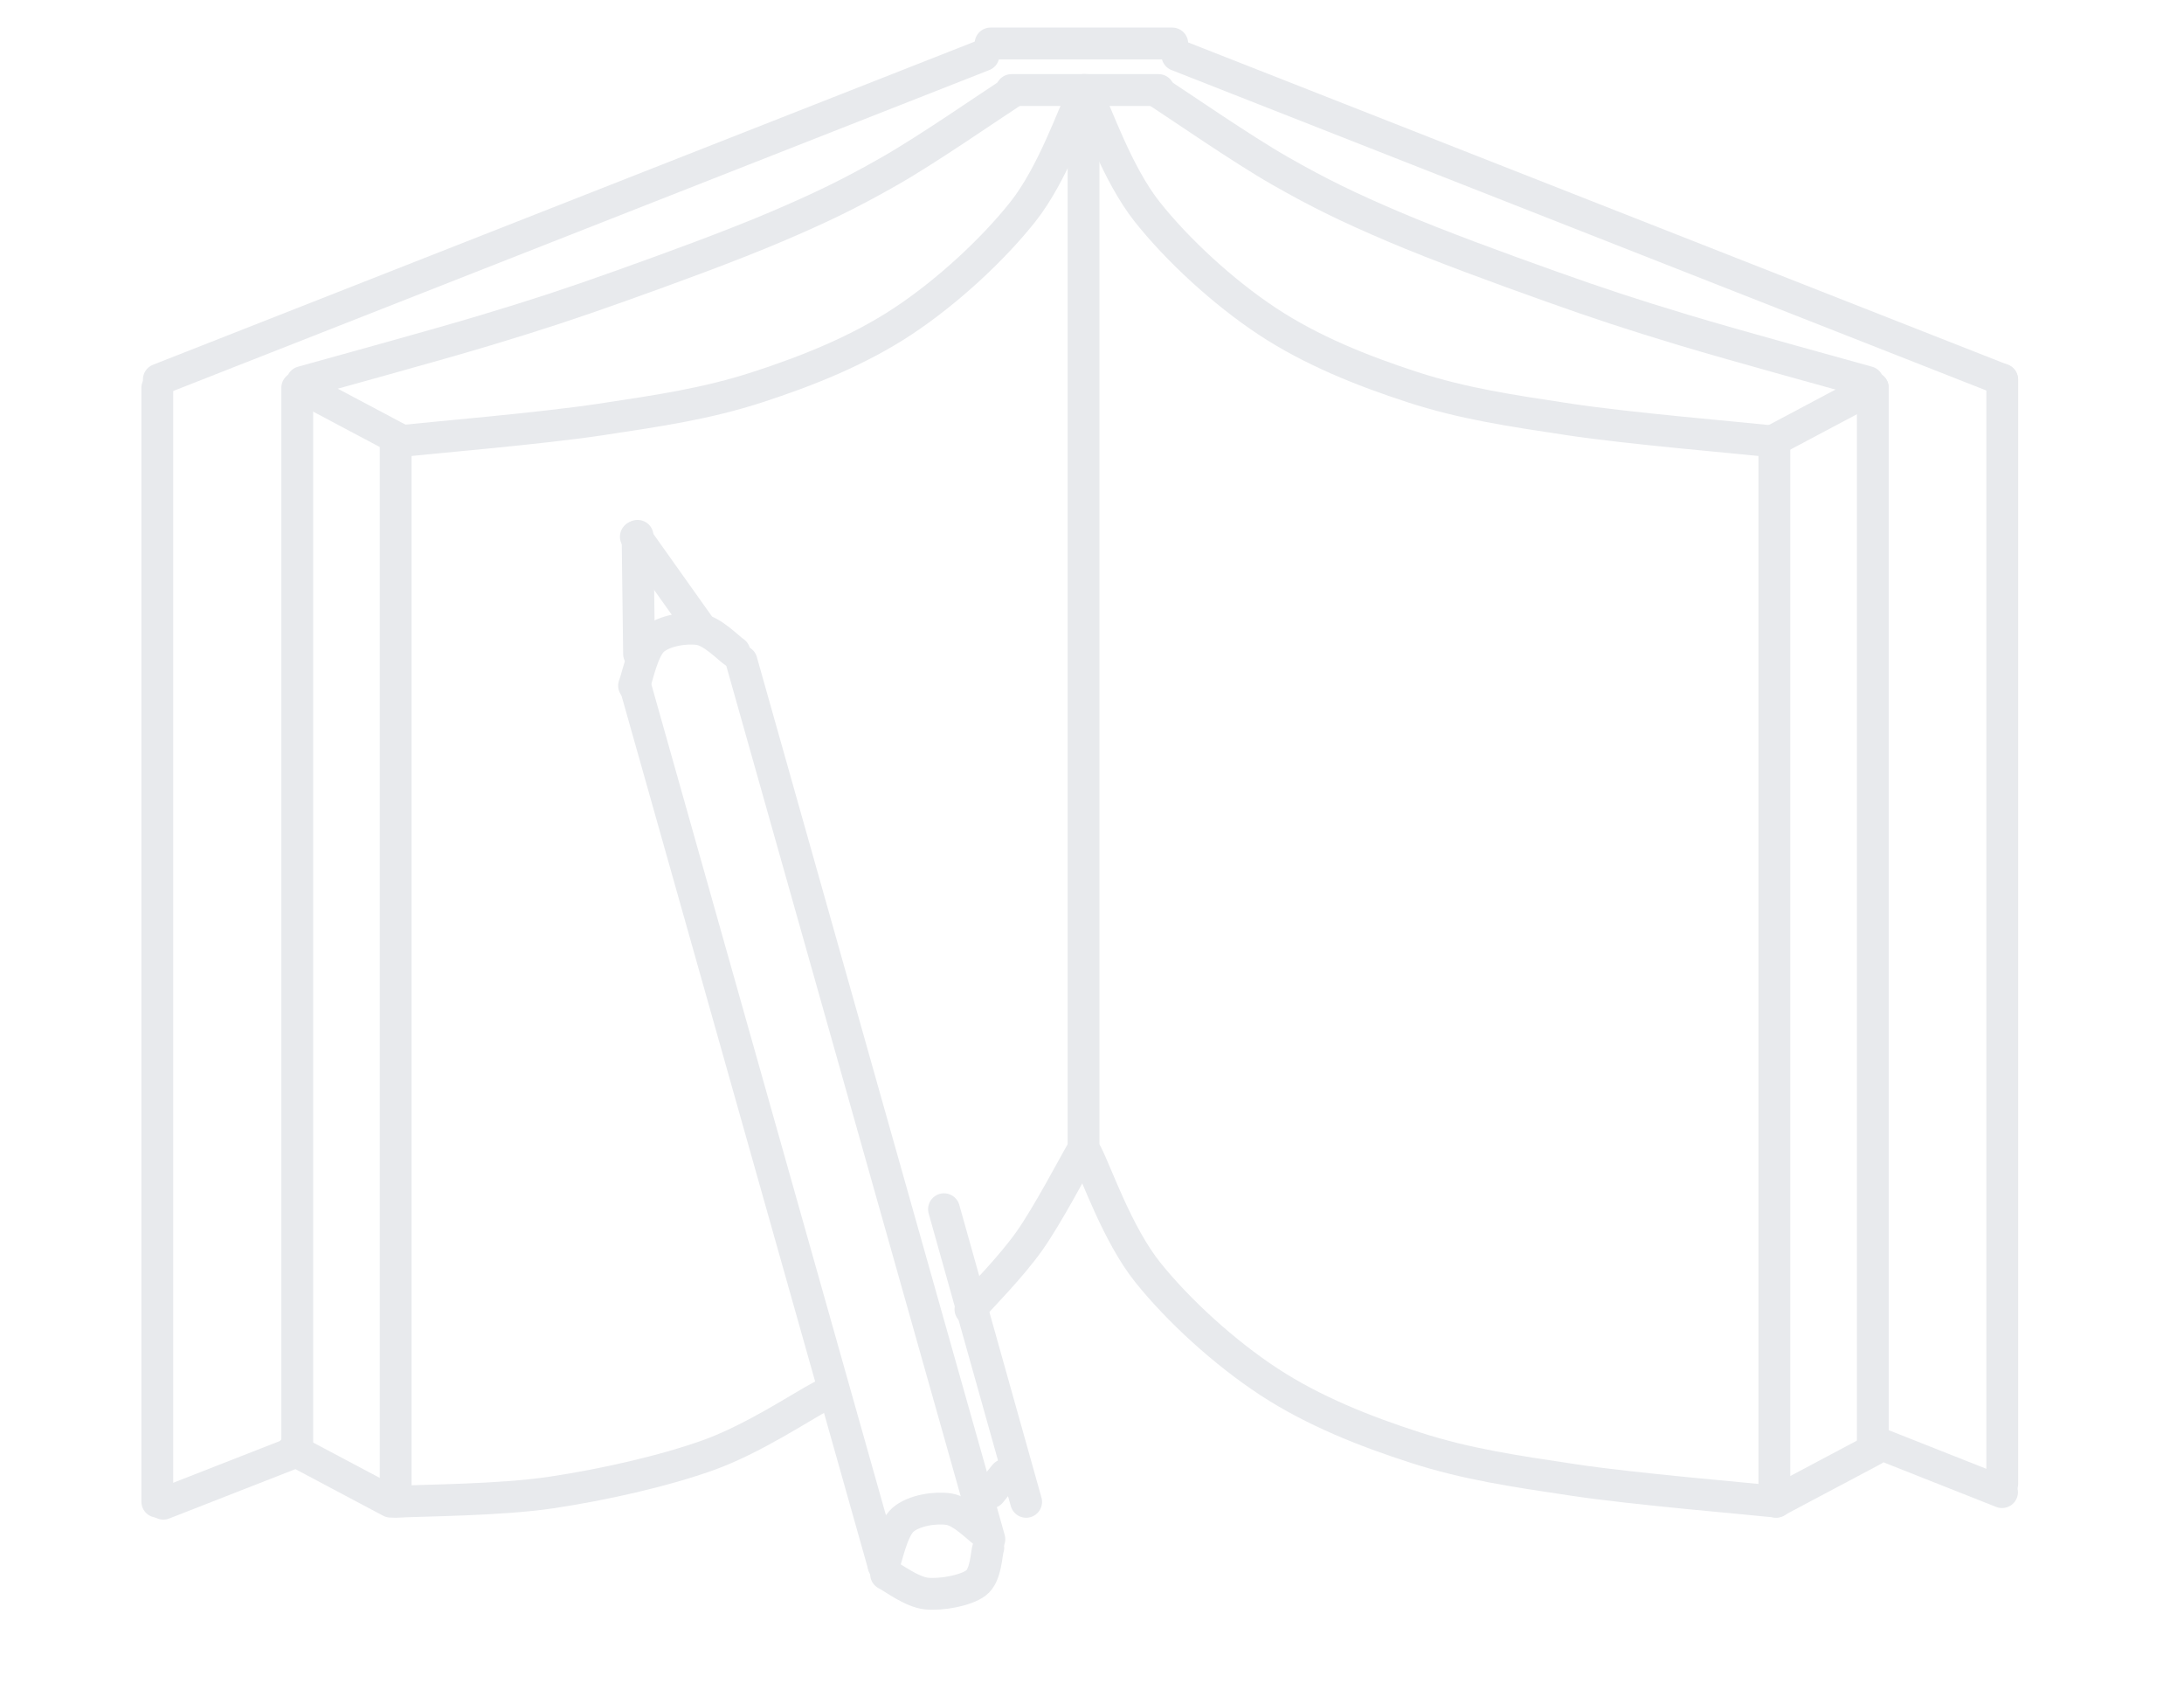 <svg version="1.1" viewBox="0.0 0.0 549.265 424.853" fill="none" stroke="none" stroke-linecap="square" stroke-miterlimit="10" xmlns:xlink="http://www.w3.org/1999/xlink" xmlns="http://www.w3.org/2000/svg"><clipPath id="p.0"><path d="m0 0l549.265 0l0 424.853l-549.265 0l0 -424.853z" clip-rule="nonzero"/></clipPath><g clip-path="url(#p.0)"><path fill="#000000" fill-opacity="0.0" d="m0 0l549.265 0l0 424.853l-549.265 0z" fill-rule="evenodd"/><path fill="#000000" fill-opacity="0.0" d="m247.343 13.89l-207.402 81.543" fill-rule="evenodd"/><path stroke="#e8eaed" stroke-width="8.0" stroke-linejoin="round" stroke-linecap="round" d="m247.343 13.89l-207.402 81.543" fill-rule="evenodd"/><path fill="#000000" fill-opacity="0.0" d="m296.093 13.89l207.402 81.543" fill-rule="evenodd"/><path stroke="#e8eaed" stroke-width="8.0" stroke-linejoin="round" stroke-linecap="round" d="m296.093 13.89l207.402 81.543" fill-rule="evenodd"/><path fill="#000000" fill-opacity="0.0" d="m294.819 10.934l-45.701 0" fill-rule="evenodd"/><path stroke="#e8eaed" stroke-width="8.0" stroke-linejoin="round" stroke-linecap="round" d="m294.819 10.934l-45.701 0" fill-rule="evenodd"/><path fill="#000000" fill-opacity="0.0" d="m291.373 22.638l-18.866 0" fill-rule="evenodd"/><path stroke="#e8eaed" stroke-width="8.0" stroke-linejoin="round" stroke-linecap="round" d="m291.373 22.638l-18.866 0" fill-rule="evenodd"/><path fill="#000000" fill-opacity="0.0" d="m291.696 23.43c5.051 3.262 20.504 13.975 30.304 19.57c9.801 5.595 17.168 9.167 28.501 14.0c11.333 4.833 27.332 10.667 39.499 15.0c12.167 4.333 20.208 6.99 33.501 11.0c13.293 4.01 38.548 10.884 46.257 13.06" fill-rule="evenodd"/><path stroke="#e8eaed" stroke-width="8.0" stroke-linejoin="round" stroke-linecap="round" d="m291.696 23.43c5.051 3.262 20.504 13.975 30.304 19.57c9.801 5.595 17.168 9.167 28.501 14.0c11.333 4.833 27.332 10.667 39.499 15.0c12.167 4.333 20.208 6.99 33.501 11.0c13.293 4.01 38.548 10.884 46.257 13.06" fill-rule="evenodd"/><path fill="#000000" fill-opacity="0.0" d="m273.249 23.43c2.542 4.968 7.677 20.251 15.252 29.808c7.574 9.557 19.066 20.182 30.195 27.535c11.129 7.352 23.899 12.461 36.577 16.579c12.677 4.118 24.529 5.871 39.486 8.128c14.957 2.258 41.881 4.515 50.257 5.418" fill-rule="evenodd"/><path stroke="#e8eaed" stroke-width="8.0" stroke-linejoin="round" stroke-linecap="round" d="m273.249 23.43c2.542 4.968 7.677 20.251 15.252 29.808c7.574 9.557 19.066 20.182 30.195 27.535c11.129 7.352 23.899 12.461 36.577 16.579c12.677 4.118 24.529 5.871 39.486 8.128c14.957 2.258 41.881 4.515 50.257 5.418" fill-rule="evenodd"/><path fill="#000000" fill-opacity="0.0" d="m471.0 97.501l-24.504 13.008" fill-rule="evenodd"/><path stroke="#e8eaed" stroke-width="8.0" stroke-linejoin="round" stroke-linecap="round" d="m471.0 97.501l-24.504 13.008" fill-rule="evenodd"/><path fill="#000000" fill-opacity="0.0" d="m471.0 97.501l0 266.016" fill-rule="evenodd"/><path stroke="#e8eaed" stroke-width="8.0" stroke-linejoin="round" stroke-linecap="round" d="m471.0 97.501l0 266.016" fill-rule="evenodd"/><path fill="#000000" fill-opacity="0.0" d="m503.559 95.433l0 277.575" fill-rule="evenodd"/><path stroke="#e8eaed" stroke-width="8.0" stroke-linejoin="round" stroke-linecap="round" d="m503.559 95.433l0 277.575" fill-rule="evenodd"/><path fill="#000000" fill-opacity="0.0" d="m39.559 97.501l0 280.063" fill-rule="evenodd"/><path stroke="#e8eaed" stroke-width="8.0" stroke-linejoin="round" stroke-linecap="round" d="m39.559 97.501l0 280.063" fill-rule="evenodd"/><path fill="#000000" fill-opacity="0.0" d="m74.501 365.0l-33.417 13.071" fill-rule="evenodd"/><path stroke="#e8eaed" stroke-width="8.0" stroke-linejoin="round" stroke-linecap="round" d="m74.501 365.0l-33.417 13.071" fill-rule="evenodd"/><path fill="#000000" fill-opacity="0.0" d="m471.501 362.501l32.0 12.661" fill-rule="evenodd"/><path stroke="#e8eaed" stroke-width="8.0" stroke-linejoin="round" stroke-linecap="round" d="m471.501 362.501l32.0 12.661" fill-rule="evenodd"/><path fill="#000000" fill-opacity="0.0" d="m446.248 110.9l0 266.016" fill-rule="evenodd"/><path stroke="#e8eaed" stroke-width="8.0" stroke-linejoin="round" stroke-linecap="round" d="m446.248 110.9l0 266.016" fill-rule="evenodd"/><path fill="#000000" fill-opacity="0.0" d="m471.126 364.556l-24.504 13.008" fill-rule="evenodd"/><path stroke="#e8eaed" stroke-width="8.0" stroke-linejoin="round" stroke-linecap="round" d="m471.126 364.556l-24.504 13.008" fill-rule="evenodd"/><path fill="#000000" fill-opacity="0.0" d="m273.251 290.097c2.568 4.968 7.756 20.251 15.408 29.808c7.652 9.557 19.261 20.182 30.503 27.535c11.242 7.352 24.144 12.461 36.951 16.579c12.807 4.118 24.78 5.871 39.89 8.128c15.11 2.258 42.309 4.515 50.771 5.418" fill-rule="evenodd"/><path stroke="#e8eaed" stroke-width="8.0" stroke-linejoin="round" stroke-linecap="round" d="m273.251 290.097c2.568 4.968 7.756 20.251 15.408 29.808c7.652 9.557 19.261 20.182 30.503 27.535c11.242 7.352 24.144 12.461 36.951 16.579c12.807 4.118 24.78 5.871 39.89 8.128c15.11 2.258 42.309 4.515 50.771 5.418" fill-rule="evenodd"/><path fill="#000000" fill-opacity="0.0" d="m272.508 22.638l0 266.016" fill-rule="evenodd"/><path stroke="#e8eaed" stroke-width="8.0" stroke-linejoin="round" stroke-linecap="round" d="m272.508 22.638l0 266.016" fill-rule="evenodd"/><path fill="#000000" fill-opacity="0.0" d="m254.383 22.638l18.866 0" fill-rule="evenodd"/><path stroke="#e8eaed" stroke-width="8.0" stroke-linejoin="round" stroke-linecap="round" d="m254.383 22.638l18.866 0" fill-rule="evenodd"/><path fill="#000000" fill-opacity="0.0" d="m254.06 23.43c-5.051 3.262 -20.503 13.975 -30.304 19.57c-9.801 5.595 -17.168 9.167 -28.501 14.0c-11.333 4.833 -27.332 10.667 -39.499 15.0c-12.167 4.333 -20.208 6.99 -33.501 11.0c-13.293 4.01 -38.548 10.884 -46.257 13.06" fill-rule="evenodd"/><path stroke="#e8eaed" stroke-width="8.0" stroke-linejoin="round" stroke-linecap="round" d="m254.06 23.43c-5.051 3.262 -20.503 13.975 -30.304 19.57c-9.801 5.595 -17.168 9.167 -28.501 14.0c-11.333 4.833 -27.332 10.667 -39.499 15.0c-12.167 4.333 -20.208 6.99 -33.501 11.0c-13.293 4.01 -38.548 10.884 -46.257 13.06" fill-rule="evenodd"/><path fill="#000000" fill-opacity="0.0" d="m272.507 23.43c-2.542 4.968 -7.677 20.251 -15.252 29.808c-7.574 9.557 -19.066 20.182 -30.195 27.535c-11.129 7.352 -23.899 12.461 -36.577 16.579c-12.677 4.118 -24.529 5.871 -39.486 8.128c-14.957 2.258 -41.881 4.515 -50.257 5.418" fill-rule="evenodd"/><path stroke="#e8eaed" stroke-width="8.0" stroke-linejoin="round" stroke-linecap="round" d="m272.507 23.43c-2.542 4.968 -7.677 20.251 -15.252 29.808c-7.574 9.557 -19.066 20.182 -30.195 27.535c-11.129 7.352 -23.899 12.461 -36.577 16.579c-12.677 4.118 -24.529 5.871 -39.486 8.128c-14.957 2.258 -41.881 4.515 -50.257 5.418" fill-rule="evenodd"/><path fill="#000000" fill-opacity="0.0" d="m74.756 97.501l0 266.016" fill-rule="evenodd"/><path stroke="#e8eaed" stroke-width="8.0" stroke-linejoin="round" stroke-linecap="round" d="m74.756 97.501l0 266.016" fill-rule="evenodd"/><path fill="#000000" fill-opacity="0.0" d="m99.508 110.9l0 266.016" fill-rule="evenodd"/><path stroke="#e8eaed" stroke-width="8.0" stroke-linejoin="round" stroke-linecap="round" d="m99.508 110.9l0 266.016" fill-rule="evenodd"/><path fill="#000000" fill-opacity="0.0" d="m73.734 364.556l24.504 13.008" fill-rule="evenodd"/><path stroke="#e8eaed" stroke-width="8.0" stroke-linejoin="round" stroke-linecap="round" d="m73.734 364.556l24.504 13.008" fill-rule="evenodd"/><path fill="#000000" fill-opacity="0.0" d="m75.997 97.501l24.504 13.008" fill-rule="evenodd"/><path stroke="#e8eaed" stroke-width="8.0" stroke-linejoin="round" stroke-linecap="round" d="m75.997 97.501l24.504 13.008" fill-rule="evenodd"/><path fill="#000000" fill-opacity="0.0" d="m222.228 393.627l-62.331 -220.724" fill-rule="evenodd"/><path stroke="#e8eaed" stroke-width="8.0" stroke-linejoin="round" stroke-linecap="round" d="m222.228 393.627l-62.331 -220.724" fill-rule="evenodd"/><path fill="#000000" fill-opacity="0.0" d="m248.822 386.994l-62.331 -220.724" fill-rule="evenodd"/><path stroke="#e8eaed" stroke-width="8.0" stroke-linejoin="round" stroke-linecap="round" d="m248.822 386.994l-62.331 -220.724" fill-rule="evenodd"/><path fill="#000000" fill-opacity="0.0" d="m159.459 172.394c0.812 -1.921 2.141 -9.161 4.875 -11.525c2.733 -2.364 8.126 -3.177 11.524 -2.66c3.398 0.517 7.388 4.803 8.865 5.763" fill-rule="evenodd"/><path stroke="#e8eaed" stroke-width="8.0" stroke-linejoin="round" stroke-linecap="round" d="m159.459 172.394c0.812 -1.921 2.141 -9.161 4.875 -11.525c2.733 -2.364 8.126 -3.177 11.524 -2.66c3.398 0.517 7.388 4.803 8.865 5.763" fill-rule="evenodd"/><path fill="#000000" fill-opacity="0.0" d="m159.911 134.943l16.441 23.15" fill-rule="evenodd"/><path stroke="#e8eaed" stroke-width="8.0" stroke-linejoin="round" stroke-linecap="round" d="m159.911 134.943l16.441 23.15" fill-rule="evenodd"/><path fill="#000000" fill-opacity="0.0" d="m160.346 134.719l0.378 29.701" fill-rule="evenodd"/><path stroke="#e8eaed" stroke-width="8.0" stroke-linejoin="round" stroke-linecap="round" d="m160.346 134.719l0.378 29.701" fill-rule="evenodd"/><path fill="#000000" fill-opacity="0.0" d="m222.229 393.626c0.812 -1.921 2.141 -9.16 4.875 -11.525c2.733 -2.364 8.126 -3.177 11.524 -2.659c3.398 0.517 7.388 4.803 8.865 5.763" fill-rule="evenodd"/><path stroke="#e8eaed" stroke-width="8.0" stroke-linejoin="round" stroke-linecap="round" d="m222.229 393.626c0.812 -1.921 2.141 -9.16 4.875 -11.525c2.733 -2.364 8.126 -3.177 11.524 -2.659c3.398 0.517 7.388 4.803 8.865 5.763" fill-rule="evenodd"/><path fill="#000000" fill-opacity="0.0" d="m248.55 389.141c-0.517 1.478 -0.516 6.944 -3.102 8.865c-2.585 1.921 -8.643 3.029 -12.411 2.659c-3.768 -0.37 -8.497 -4.064 -10.196 -4.877" fill-rule="evenodd"/><path stroke="#e8eaed" stroke-width="8.0" stroke-linejoin="round" stroke-linecap="round" d="m248.55 389.141c-0.517 1.478 -0.516 6.944 -3.102 8.865c-2.585 1.921 -8.643 3.029 -12.411 2.659c-3.768 -0.37 -8.497 -4.064 -10.196 -4.877" fill-rule="evenodd"/><path fill="#000000" fill-opacity="0.0" d="m258.07 377.604l-20.661 -73.575" fill-rule="evenodd"/><path stroke="#e8eaed" stroke-width="8.0" stroke-linejoin="round" stroke-linecap="round" d="m258.07 377.604l-20.661 -73.575" fill-rule="evenodd"/><path fill="#000000" fill-opacity="0.0" d="m249.128 375.245l3.559 -4.409" fill-rule="evenodd"/><path stroke="#e8eaed" stroke-width="8.0" stroke-linejoin="round" stroke-linecap="round" d="m249.128 375.245l3.559 -4.409" fill-rule="evenodd"/><path fill="#000000" fill-opacity="0.0" d="m99.575 377.604c6.508 -0.391 25.968 -0.392 39.05 -2.344c13.081 -1.952 28.114 -5.335 39.438 -9.37c11.324 -4.035 23.755 -12.367 28.507 -14.84" fill-rule="evenodd"/><path stroke="#e8eaed" stroke-width="8.0" stroke-linejoin="round" stroke-linecap="round" d="m99.575 377.604c6.508 -0.391 25.968 -0.392 39.05 -2.344c13.081 -1.952 28.114 -5.335 39.438 -9.37c11.324 -4.035 23.755 -12.367 28.507 -14.84" fill-rule="evenodd"/><path fill="#000000" fill-opacity="0.0" d="m244.055 329.184c2.473 -2.863 10.154 -10.543 14.84 -17.181c4.686 -6.638 11.063 -18.874 13.276 -22.648" fill-rule="evenodd"/><path stroke="#e8eaed" stroke-width="8.0" stroke-linejoin="round" stroke-linecap="round" d="m244.055 329.184c2.473 -2.863 10.154 -10.543 14.84 -17.181c4.686 -6.638 11.063 -18.874 13.276 -22.648" fill-rule="evenodd"/></g></svg>